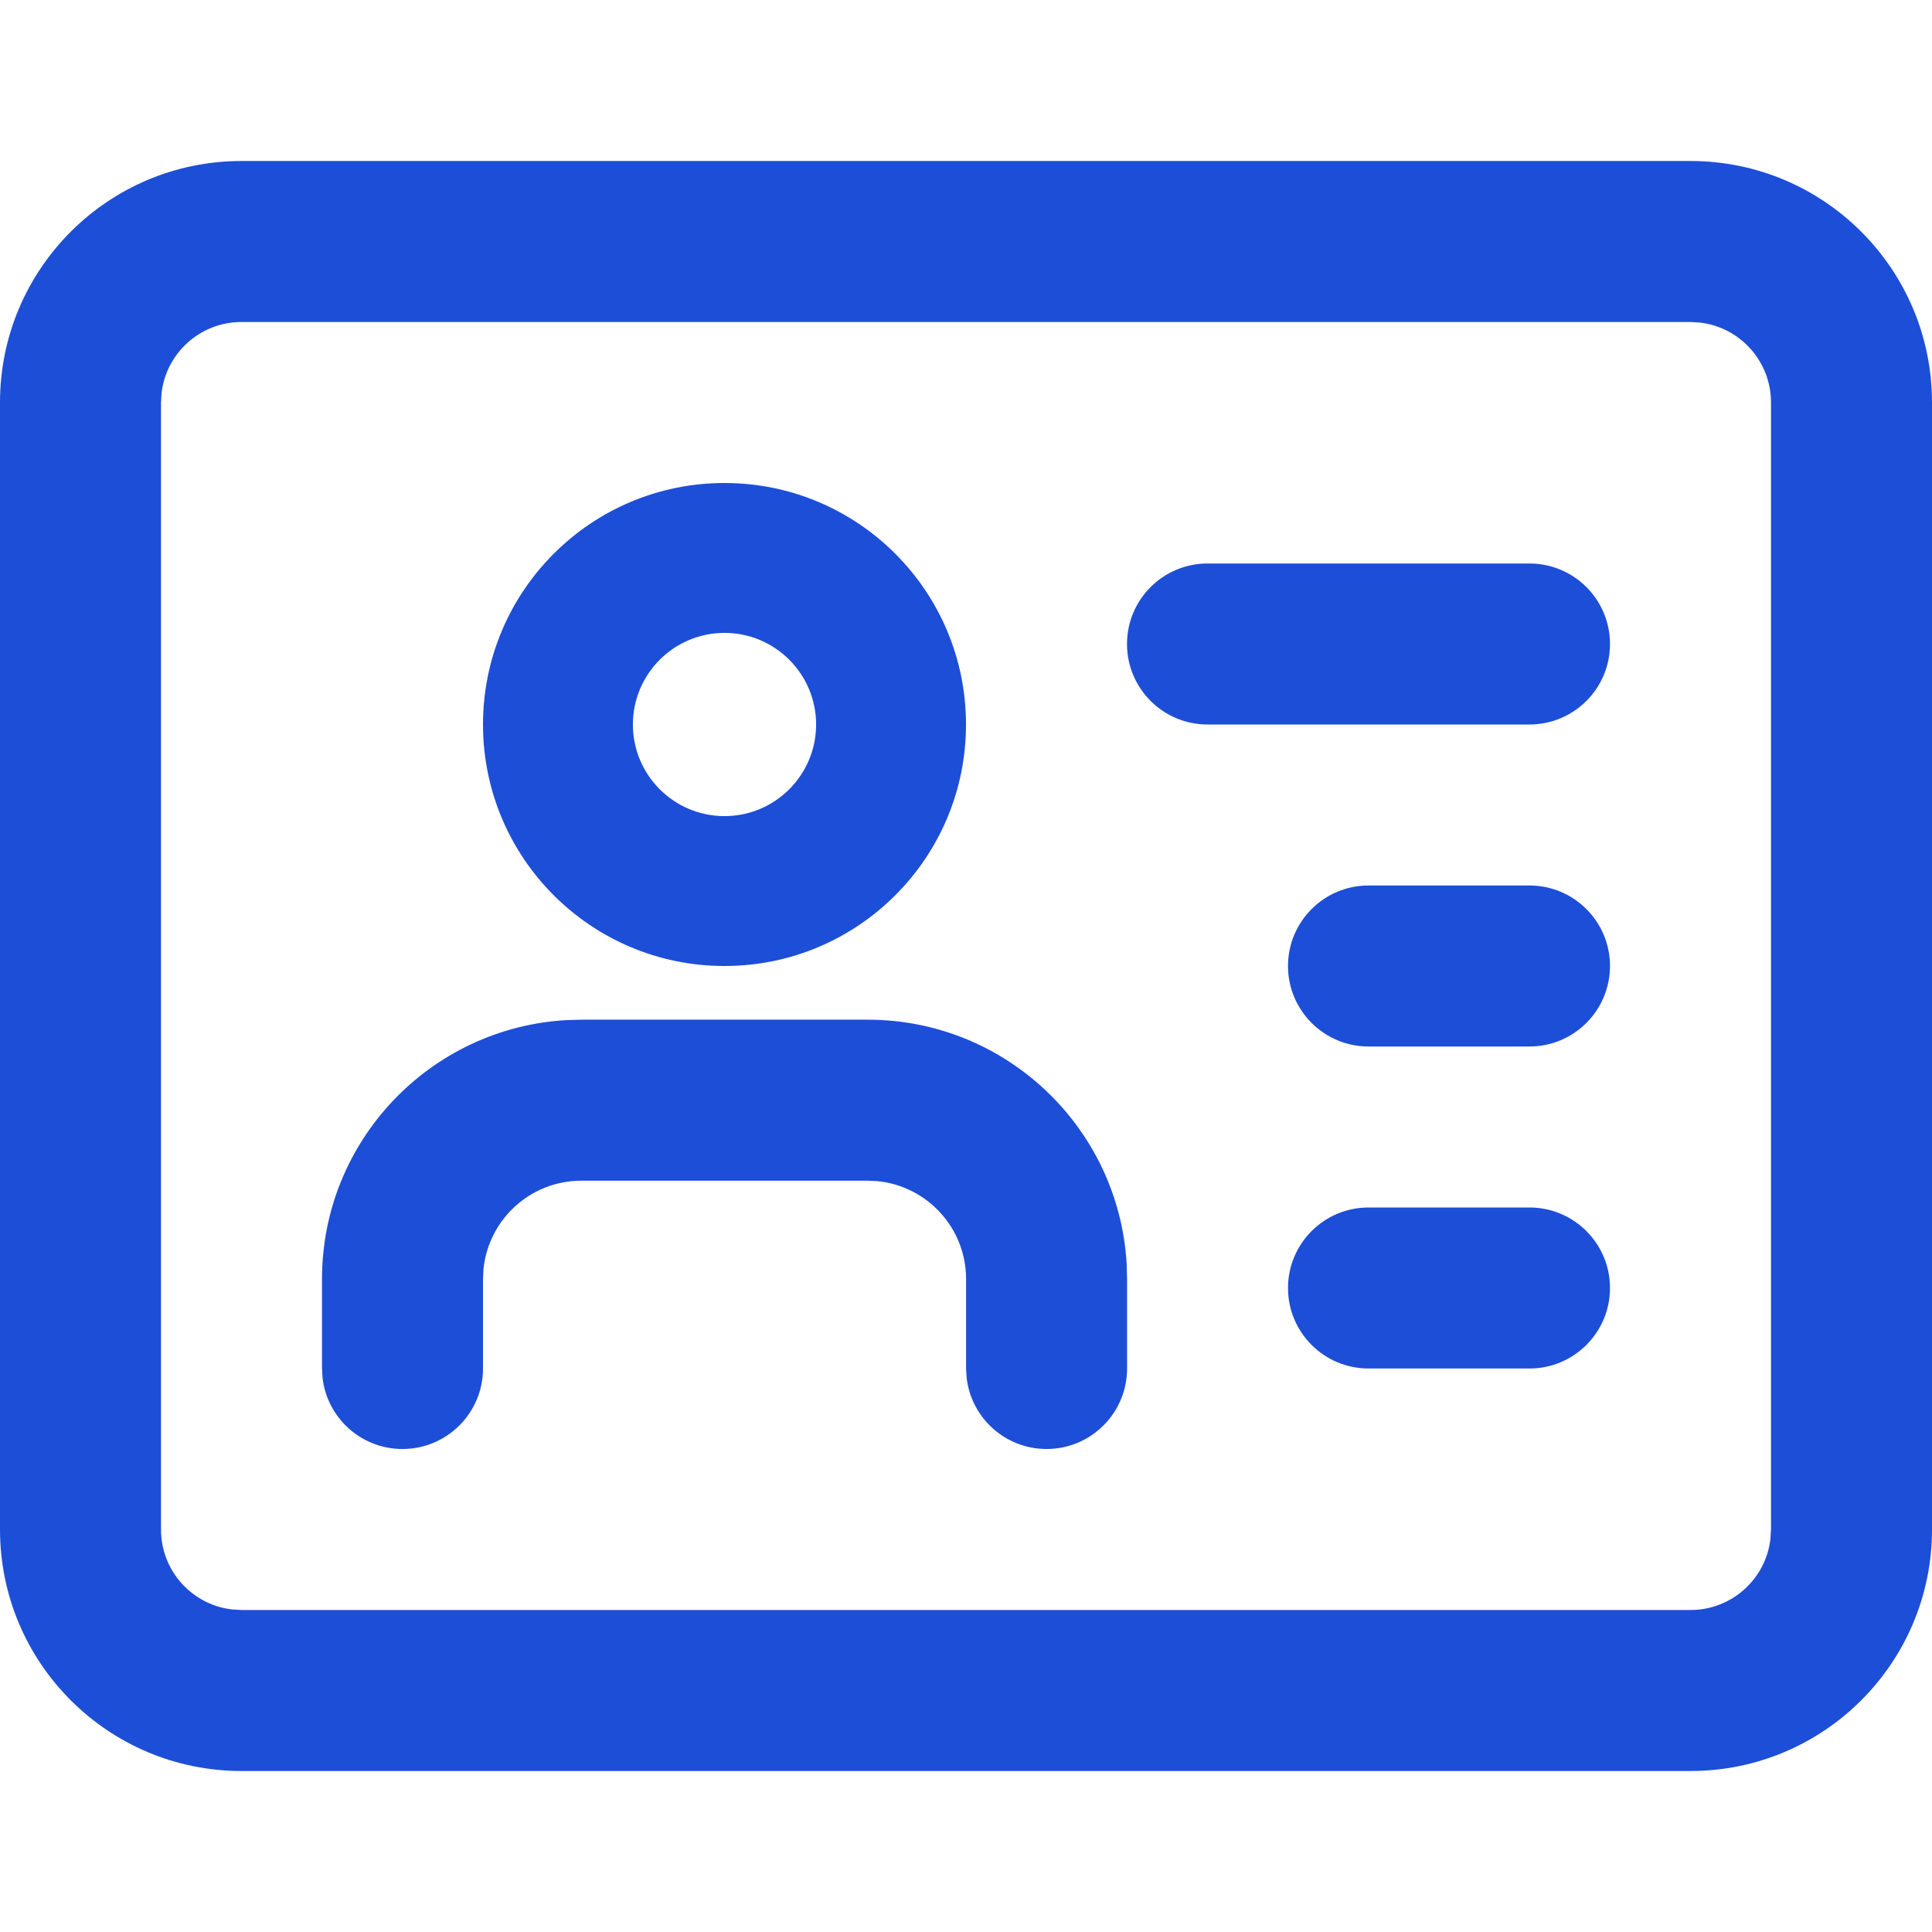<?xml version="1.0" encoding="UTF-8"?>
<svg width="24px" height="24px" viewBox="0 0 24 24" version="1.1" xmlns="http://www.w3.org/2000/svg" xmlns:xlink="http://www.w3.org/1999/xlink">
    <title>20C9D48C-0AB9-45E0-86D2-632AD4A70075</title>
    <g id="Styleguide" stroke="none" stroke-width="1" fill="none" fill-rule="evenodd">
        <g id="10.03-Icone" transform="translate(-858, -334)" fill="#1D4ED8" fill-rule="nonzero">
            <g id="icon/anagraphic/business" transform="translate(858, 334)">
                <path d="M21,2 C22.657,2 24,3.343 24,5 L24,19 C24,20.657 22.657,22 21,22 L3,22 C1.343,22 0,20.657 0,19 L0,5 C0,3.343 1.343,2 3,2 L21,2 Z M21,4 L3,4 C2.487,4 2.064,4.386 2.007,4.883 L2,5 L2,19 C2,19.513 2.386,19.936 2.883,19.993 L3,20 L21,20 C21.513,20 21.936,19.614 21.993,19.117 L22,19 L22,5 C22,4.487 21.614,4.064 21.117,4.007 L21,4 Z M10.779,12.667 C12.497,12.667 13.901,14.012 13.996,15.706 L14.001,15.889 L14.001,17 C14.001,17.552 13.553,18 13.001,18 C12.488,18 12.066,17.614 12.008,17.117 L12.001,17 L12.001,15.889 C12.001,15.256 11.52,14.736 10.904,14.673 L10.779,14.667 L7.222,14.667 C6.589,14.667 6.069,15.148 6.006,15.764 L6,15.889 L6,17 C6,17.552 5.552,18 5,18 C4.487,18 4.064,17.614 4.007,17.117 L4,17 L4,15.889 C4,14.171 5.345,12.767 7.039,12.672 L7.222,12.667 L10.779,12.667 Z M19,15 C19.552,15 20,15.448 20,16 C20,16.552 19.552,17 19,17 L17,17 C16.448,17 16,16.552 16,16 C16,15.448 16.448,15 17,15 L19,15 Z M19,11 C19.552,11 20,11.448 20,12 C20,12.552 19.552,13 19,13 L17,13 C16.448,13 16,12.552 16,12 C16,11.448 16.448,11 17,11 L19,11 Z M9,6 C10.657,6 12,7.343 12,9 C12,10.657 10.657,12 9,12 C7.343,12 6,10.657 6,9 C6,7.343 7.343,6 9,6 Z M9,7.862 C8.372,7.862 7.862,8.372 7.862,9 C7.862,9.628 8.372,10.138 9,10.138 C9.628,10.138 10.138,9.628 10.138,9 C10.138,8.372 9.628,7.862 9,7.862 Z M19,7 C19.552,7 20,7.448 20,8 C20,8.552 19.552,9 19,9 L15,9 C14.448,9 14,8.552 14,8 C14,7.448 14.448,7 15,7 L19,7 Z" id="Combined-Shape"></path>
            </g>
        </g>
    </g>
</svg>